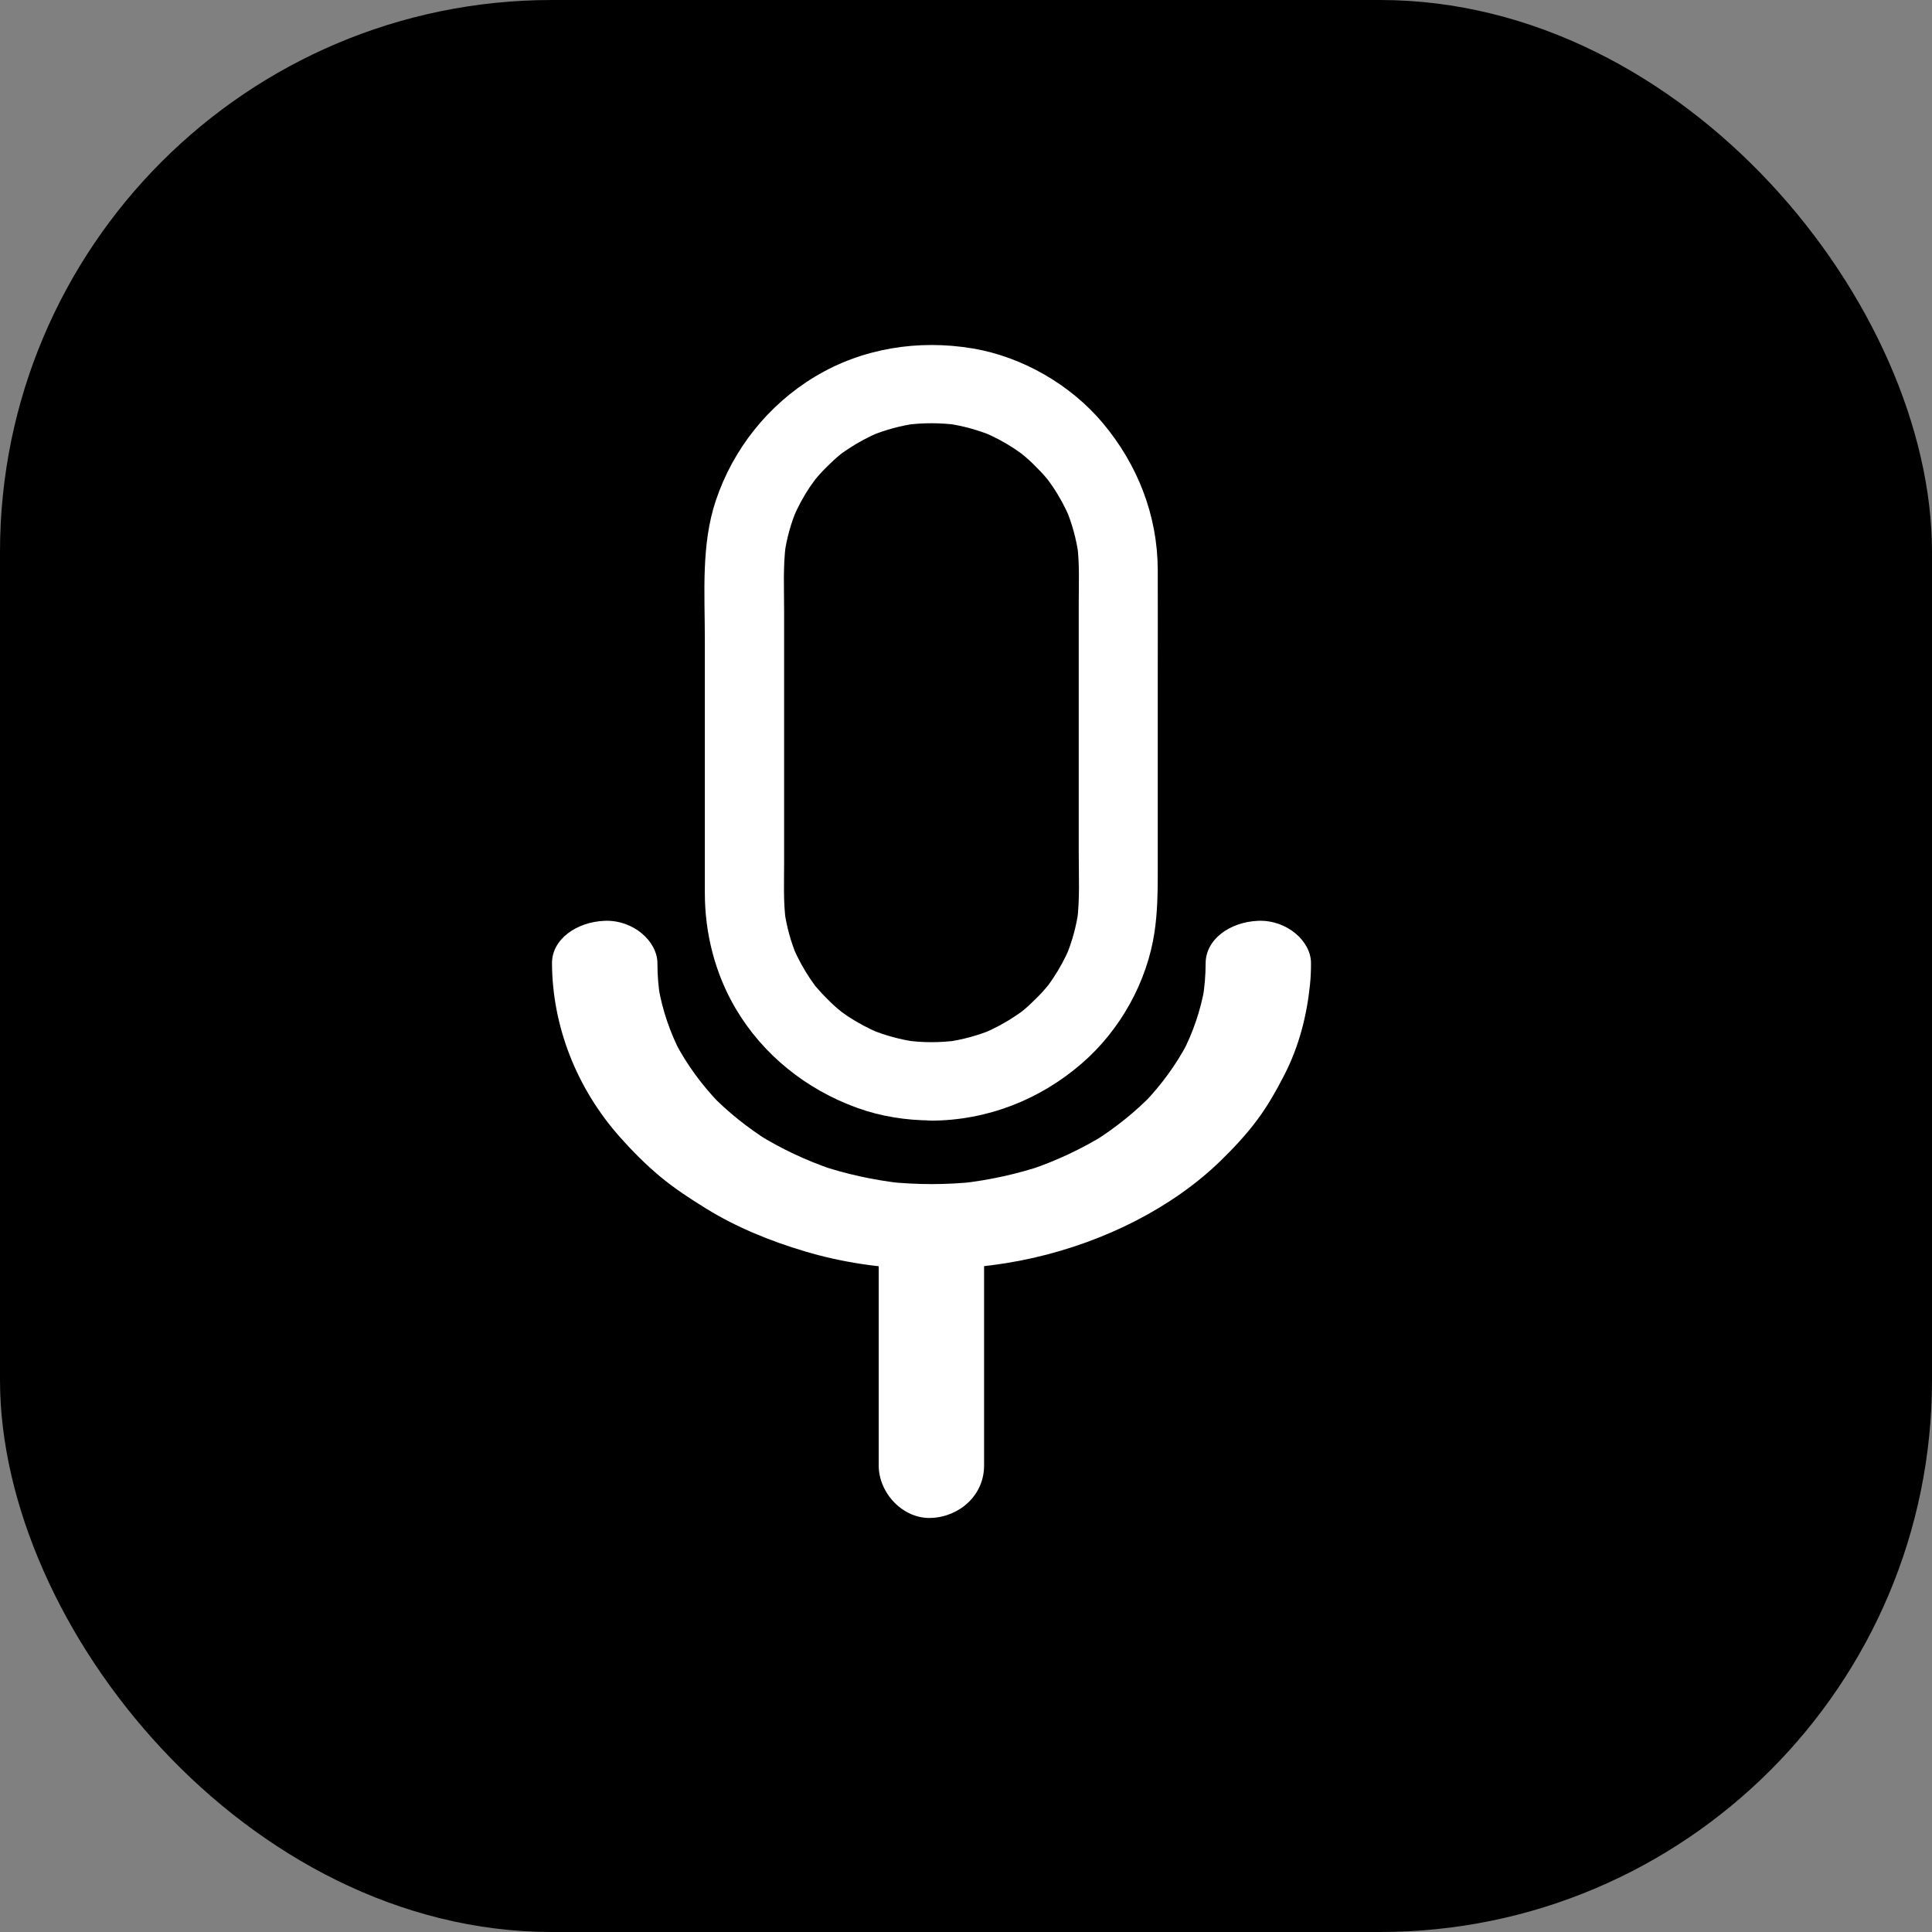 <svg width="28" height="28" viewBox="0 0 28 28" fill="none" xmlns="http://www.w3.org/2000/svg">
<rect x="0" y="0" width="28" height="28" fill="#808080" stroke="none"/>
<rect width="28" height="28" rx="8" fill="black"/>
<path d="M17.473 13.96C17.473 14.133 17.458 14.303 17.431 14.472C17.441 14.419 17.451 14.363 17.458 14.309C17.401 14.64 17.292 14.961 17.132 15.269C17.157 15.219 17.184 15.17 17.208 15.121C17.046 15.428 16.837 15.716 16.585 15.98C16.625 15.939 16.665 15.898 16.705 15.856C16.457 16.111 16.172 16.342 15.854 16.542C15.906 16.509 15.957 16.477 16.009 16.445C15.68 16.648 15.324 16.817 14.942 16.947C15.003 16.927 15.064 16.906 15.125 16.886C14.743 17.015 14.343 17.102 13.935 17.149C14.001 17.141 14.07 17.133 14.137 17.127C13.715 17.172 13.288 17.172 12.864 17.127C12.931 17.134 13 17.142 13.067 17.149C12.656 17.102 12.258 17.015 11.876 16.886C11.937 16.906 11.998 16.927 12.059 16.947C11.678 16.817 11.321 16.648 10.993 16.445C11.044 16.477 11.096 16.509 11.147 16.542C10.831 16.342 10.544 16.113 10.296 15.856C10.337 15.898 10.377 15.939 10.417 15.98C10.165 15.716 9.955 15.428 9.793 15.121C9.818 15.17 9.845 15.219 9.869 15.269C9.709 14.961 9.6 14.638 9.543 14.309C9.553 14.363 9.562 14.418 9.57 14.472C9.541 14.302 9.528 14.131 9.528 13.96C9.526 13.639 9.177 13.33 8.765 13.345C8.351 13.361 7.998 13.616 8 13.96C8.004 14.854 8.343 15.761 8.992 16.488C9.166 16.683 9.355 16.874 9.563 17.048C9.769 17.22 9.996 17.369 10.233 17.515C10.669 17.784 11.156 17.985 11.673 18.138C12.717 18.449 13.908 18.472 14.976 18.23C16.019 17.993 16.998 17.497 17.691 16.822C17.882 16.636 18.063 16.442 18.217 16.235C18.374 16.025 18.498 15.804 18.614 15.578C18.828 15.161 18.939 14.72 18.985 14.273C18.996 14.17 19 14.065 19 13.961C19.002 13.639 18.649 13.33 18.237 13.345C17.821 13.361 17.473 13.616 17.473 13.961V13.96Z" fill="white"/>
<path d="M13.499 15.104C13.375 15.104 13.251 15.095 13.129 15.079C13.181 15.087 13.23 15.093 13.282 15.1C13.051 15.068 12.828 15.007 12.612 14.918C12.658 14.938 12.703 14.956 12.749 14.975C12.591 14.909 12.437 14.827 12.293 14.733C12.259 14.71 12.225 14.685 12.191 14.661C12.11 14.604 12.223 14.695 12.236 14.697C12.225 14.695 12.198 14.666 12.187 14.657C12.118 14.602 12.053 14.543 11.992 14.48C11.933 14.422 11.876 14.361 11.822 14.297C11.809 14.282 11.795 14.265 11.782 14.248C11.74 14.196 11.87 14.365 11.818 14.293C11.793 14.259 11.769 14.225 11.746 14.191C11.647 14.045 11.562 13.889 11.494 13.729C11.513 13.774 11.532 13.819 11.551 13.865C11.461 13.651 11.4 13.429 11.368 13.2C11.376 13.251 11.381 13.3 11.389 13.352C11.351 13.073 11.364 12.787 11.364 12.505V8.859C11.364 8.537 11.347 8.206 11.389 7.886C11.381 7.937 11.376 7.986 11.368 8.037C11.4 7.808 11.461 7.586 11.551 7.373C11.532 7.418 11.513 7.463 11.494 7.509C11.56 7.352 11.643 7.198 11.738 7.056C11.761 7.022 11.786 6.988 11.811 6.954C11.868 6.874 11.776 6.986 11.774 6.999C11.776 6.988 11.805 6.962 11.814 6.95C11.87 6.882 11.929 6.818 11.992 6.757C12.051 6.698 12.112 6.641 12.177 6.588C12.192 6.575 12.209 6.562 12.226 6.548C12.278 6.507 12.108 6.636 12.181 6.584C12.215 6.56 12.249 6.535 12.284 6.512C12.431 6.414 12.587 6.33 12.749 6.262L12.612 6.319C12.827 6.23 13.051 6.169 13.282 6.137C13.23 6.145 13.18 6.15 13.129 6.158C13.375 6.126 13.623 6.126 13.869 6.158C13.818 6.15 13.768 6.145 13.716 6.137C13.947 6.169 14.171 6.23 14.386 6.319L14.249 6.262C14.407 6.328 14.562 6.41 14.705 6.505C14.739 6.528 14.774 6.552 14.808 6.577C14.888 6.634 14.775 6.543 14.762 6.541C14.774 6.542 14.8 6.571 14.812 6.581C14.88 6.636 14.945 6.694 15.006 6.757C15.066 6.816 15.123 6.876 15.176 6.941C15.189 6.956 15.203 6.973 15.216 6.99C15.258 7.041 15.128 6.872 15.18 6.944C15.205 6.978 15.229 7.013 15.253 7.047C15.352 7.192 15.436 7.348 15.505 7.509C15.485 7.463 15.466 7.418 15.447 7.372C15.537 7.586 15.598 7.808 15.63 8.037C15.623 7.986 15.617 7.937 15.61 7.885C15.648 8.164 15.634 8.45 15.634 8.732V12.378C15.634 12.7 15.651 13.032 15.61 13.352C15.617 13.3 15.623 13.251 15.63 13.2C15.598 13.429 15.537 13.651 15.447 13.865C15.466 13.82 15.485 13.774 15.505 13.729C15.438 13.886 15.355 14.04 15.26 14.181C15.237 14.216 15.212 14.25 15.188 14.284C15.13 14.363 15.222 14.252 15.224 14.238C15.222 14.25 15.193 14.276 15.184 14.287C15.128 14.356 15.069 14.42 15.006 14.481C14.947 14.54 14.886 14.597 14.821 14.65C14.806 14.663 14.789 14.676 14.772 14.689C14.72 14.731 14.89 14.602 14.818 14.653C14.783 14.678 14.749 14.703 14.714 14.725C14.568 14.824 14.411 14.907 14.249 14.976C14.295 14.957 14.341 14.938 14.387 14.919C14.171 15.008 13.948 15.068 13.717 15.101C13.768 15.093 13.818 15.088 13.87 15.08C13.747 15.095 13.623 15.104 13.499 15.104C13.2 15.106 12.914 15.364 12.927 15.673C12.94 15.98 13.179 16.243 13.499 16.241C14.306 16.238 15.072 15.938 15.678 15.412C16.235 14.931 16.627 14.228 16.733 13.502C16.773 13.227 16.779 12.96 16.779 12.686V9.859C16.779 9.323 16.781 8.788 16.779 8.252C16.775 7.468 16.487 6.734 15.985 6.134C15.518 5.577 14.82 5.172 14.098 5.05C13.31 4.918 12.497 5.045 11.809 5.46C11.131 5.869 10.624 6.509 10.374 7.255C10.16 7.894 10.215 8.599 10.215 9.262L10.215 12.941C10.215 13.526 10.362 14.106 10.66 14.614C11.057 15.288 11.686 15.79 12.423 16.056C12.762 16.179 13.135 16.238 13.497 16.238C13.797 16.238 14.083 15.976 14.07 15.669C14.058 15.366 13.82 15.104 13.499 15.104Z" fill="white"/>
<path d="M12.735 18.111V21.241C12.735 21.637 13.086 22.018 13.499 21.999C13.913 21.98 14.262 21.666 14.262 21.241V18.111C14.262 17.715 13.911 17.334 13.499 17.353C13.085 17.37 12.735 17.685 12.735 18.111Z" fill="white"/>
</svg>
